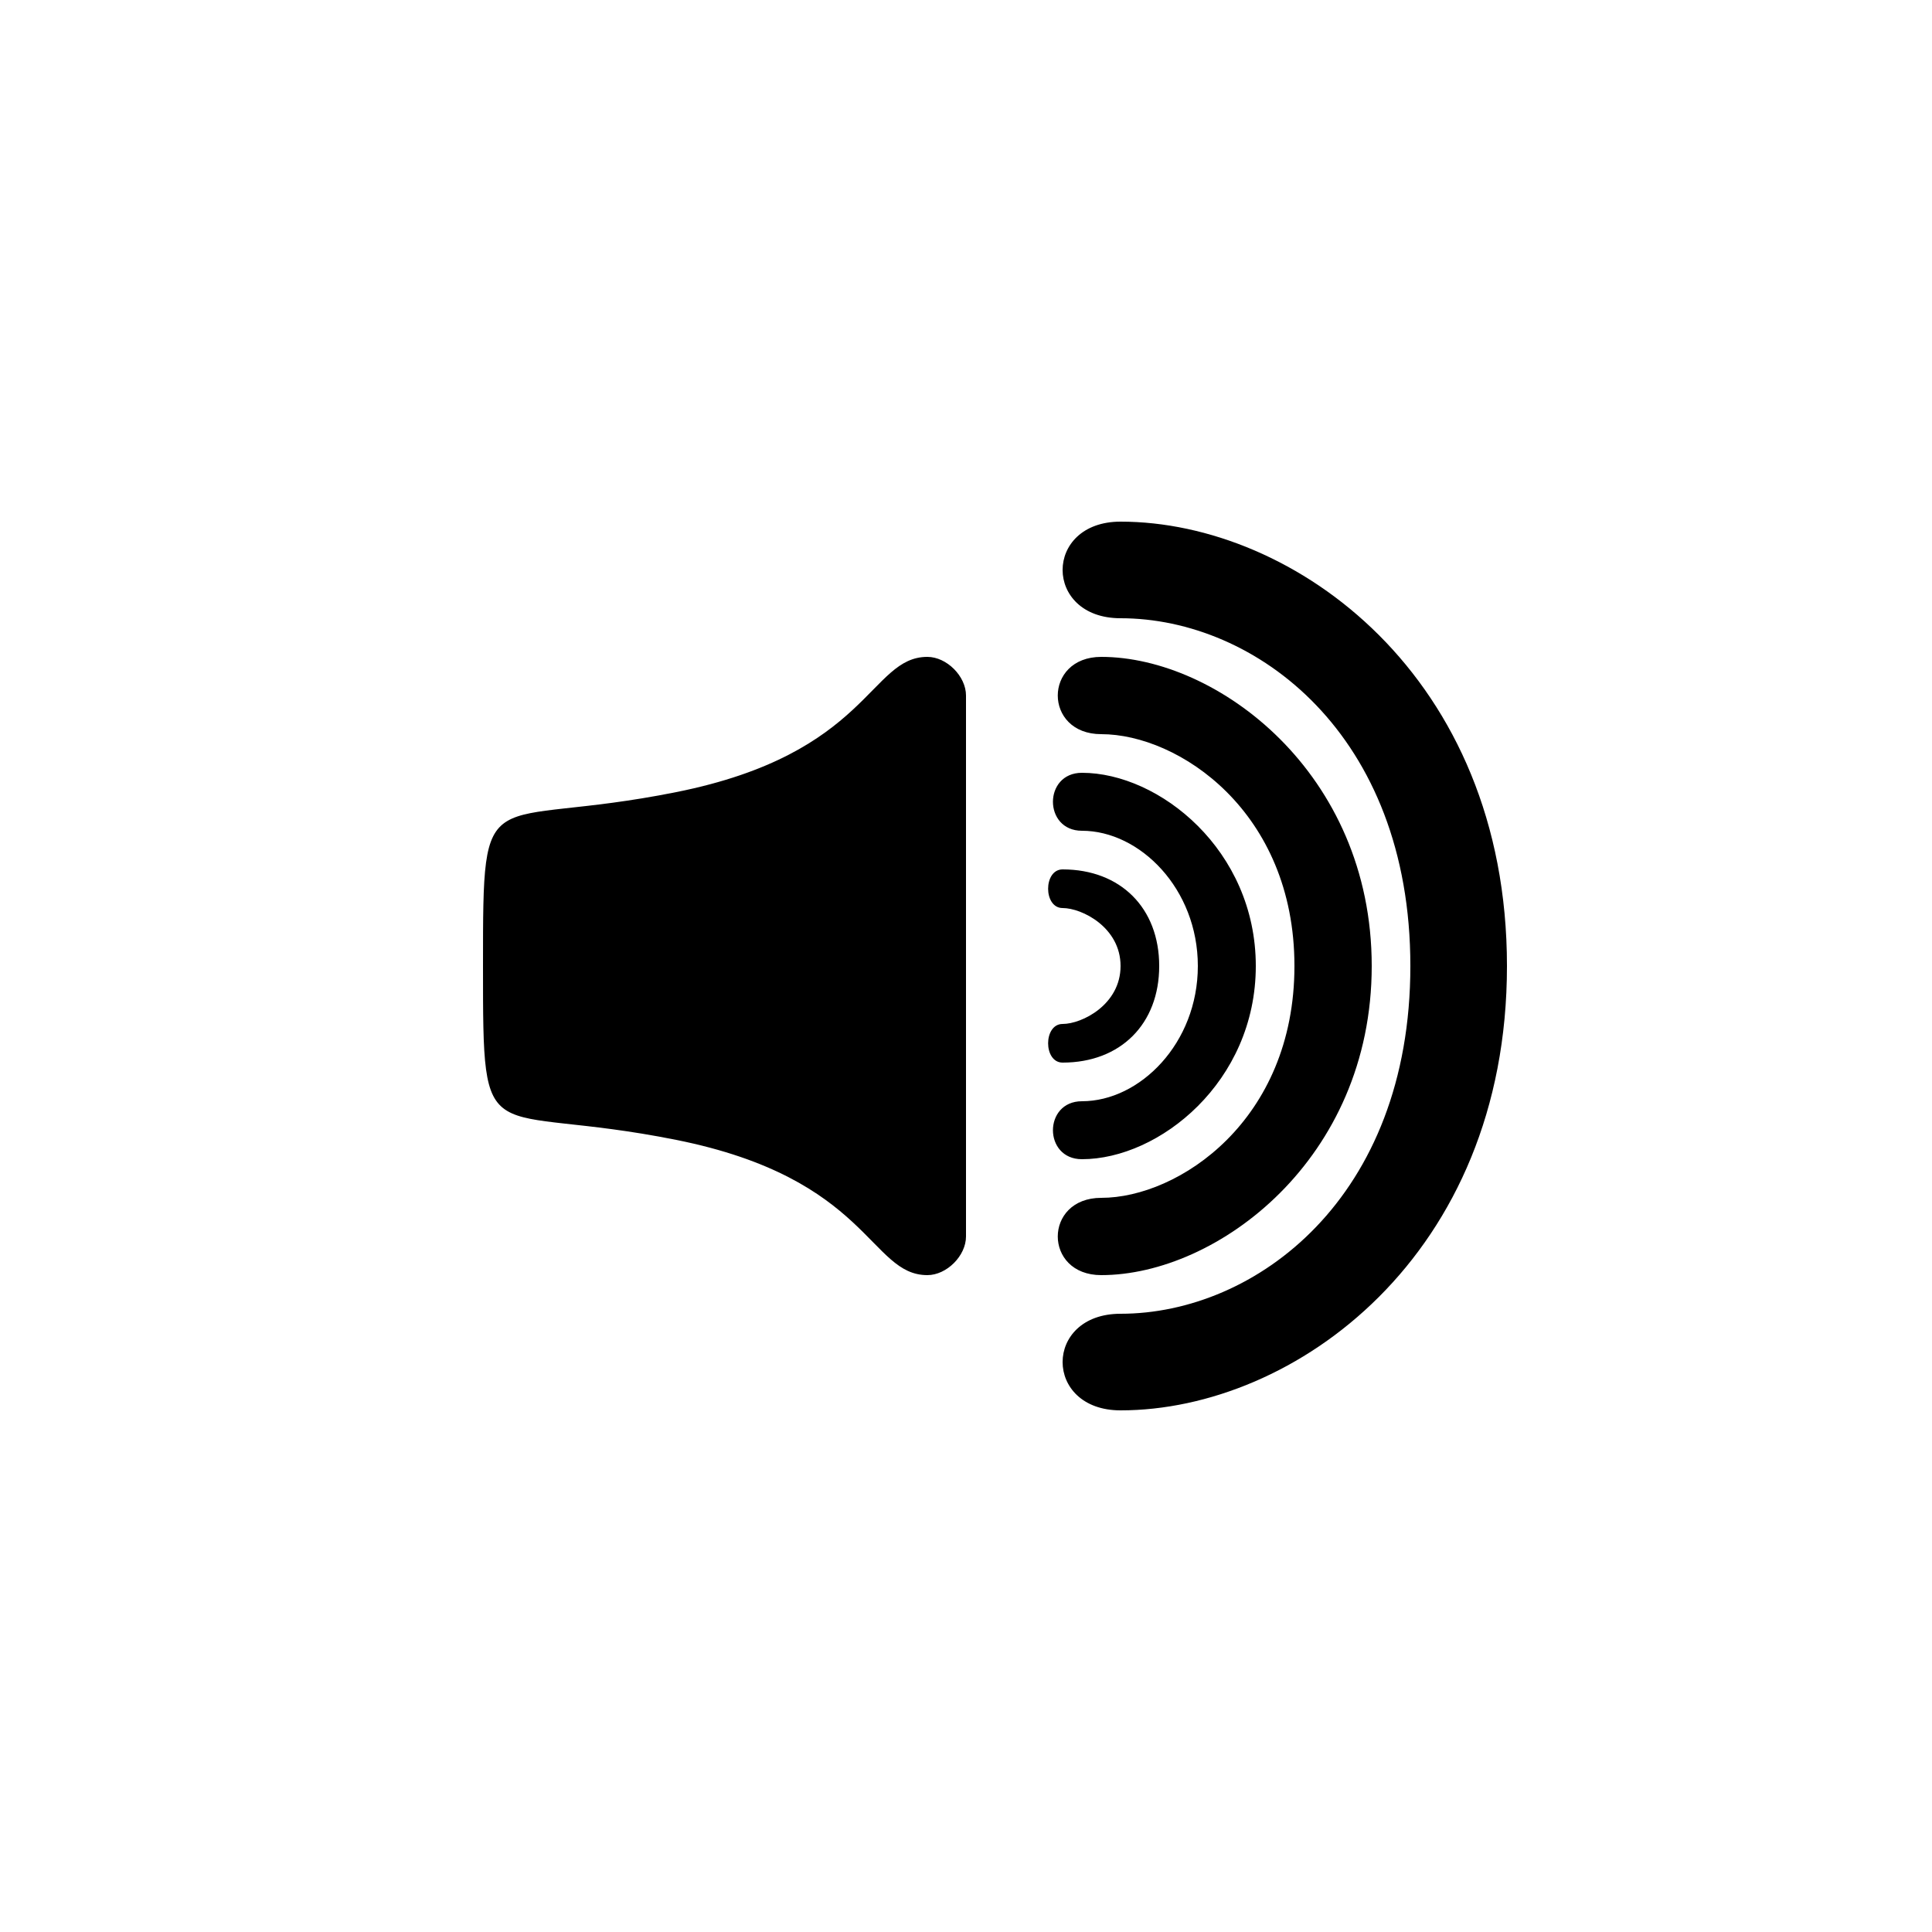 <svg version="1.1" xmlns="http://www.w3.org/2000/svg" viewBox="0 0 100 100"><path stroke="#000000" stroke-width="0" stroke-linejoin="round" stroke-linecap="round" fill="#000000" d="M 58 27 C 67 27 78 35 78 50 C 78 65 67 73 58 73 C 54 73 54 68 58 68 C 65 68 73 62 73 50 C 73 38 65 32 58 32 C 54 32 54 27 58 27 Z M 57 34 C 63 34 71 40 71 50 C 71 60 63 66 57 66 C 54 66 54 62 57 62 C 61 62 67 58 67 50 C 67 42 61 38 57 38 C 54 38 54 34 57 34 Z M 56 40 C 60 40 65 44 65 50 C 65 56 60 60 56 60 C 54 60 54 57 56 57 C 59 57 62 54 62 50 C 62 46 59 43 56 43 C 54 43 54 40 56 40 Z M 55 45 C 58 45 60 47 60 50 C 60 53 58 55 55 55 C 54 55 54 53 55 53 C 56 53 58 52 58 50 C 58 48 56 47 55 47 C 54 47 54 45 55 45 Z M 35 59 C 25 57 25 60 25 50 C 25 40 25 43 35 41 C 45 39 45 34 48 34 C 49 34 50 35 50 36 C 50 40 50 60 50 64 C 50 65 49 66 48 66 C 45 66 45 61 35 59 Z"></path></svg>